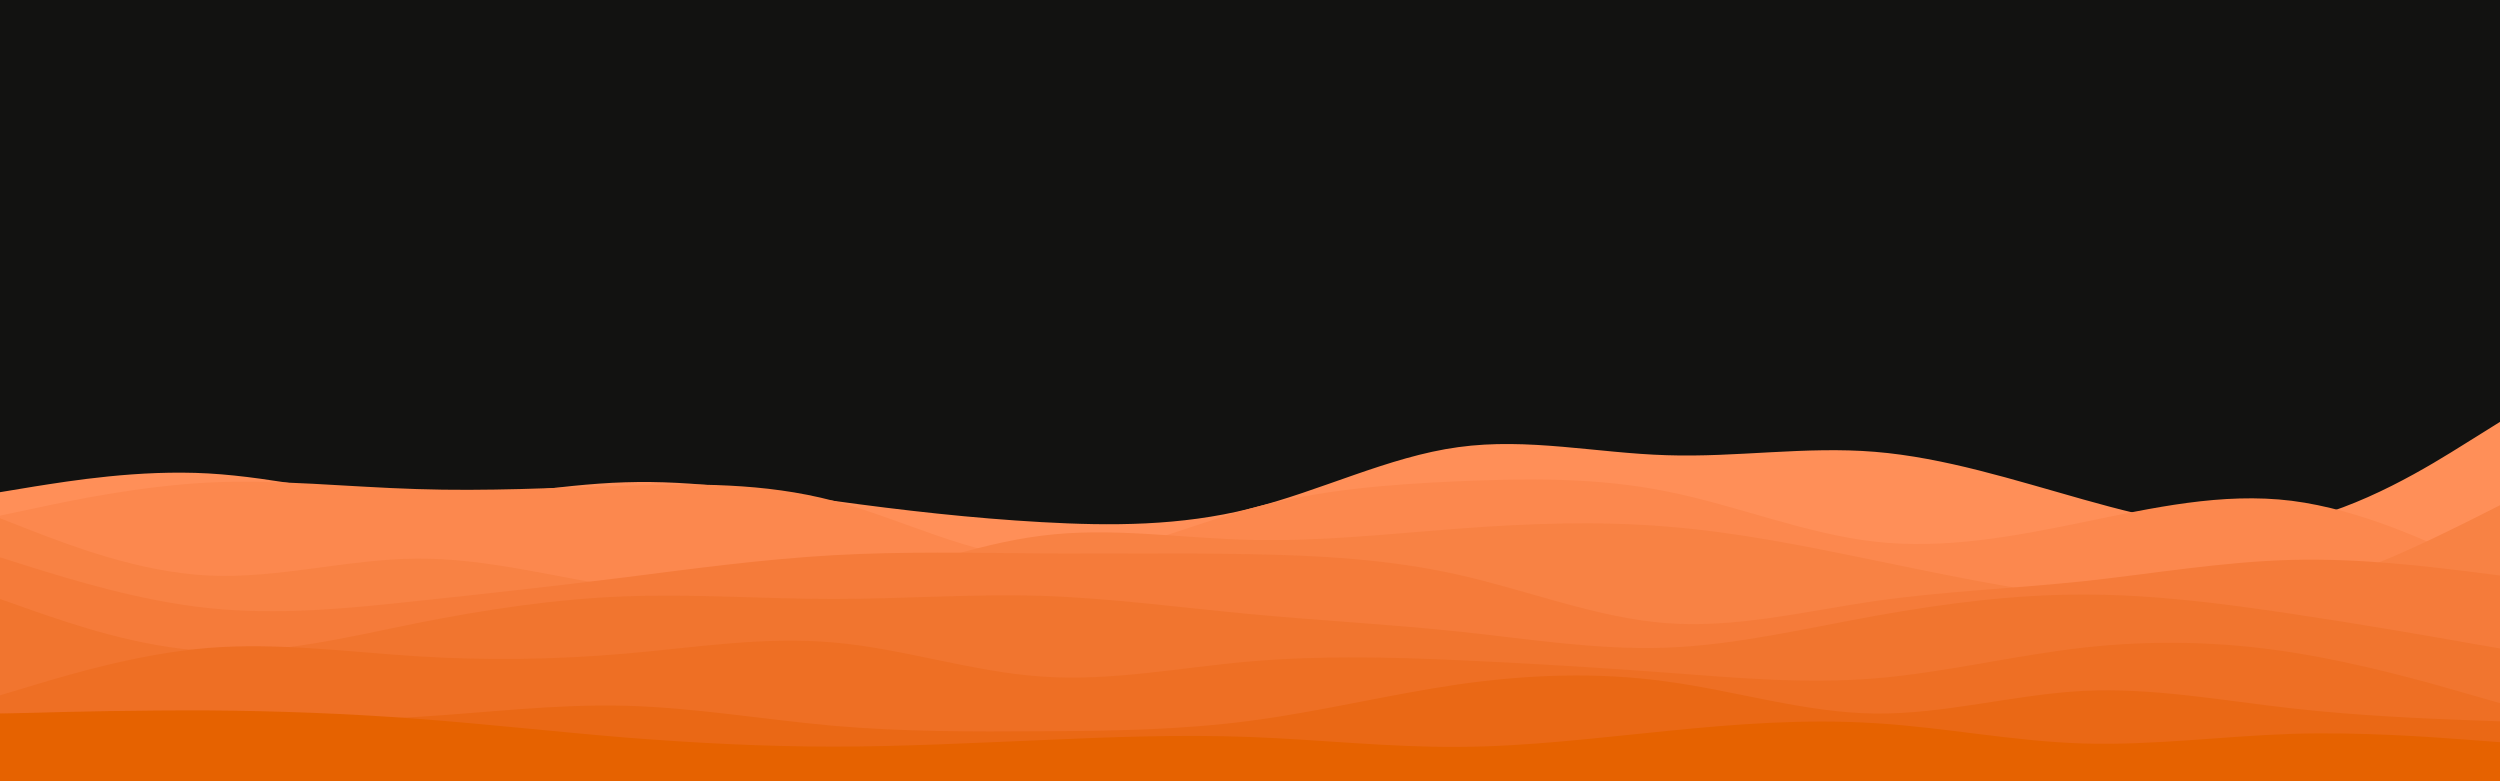 <svg id="visual" viewBox="0 0 960 300" width="960" height="300" xmlns="http://www.w3.org/2000/svg" xmlns:xlink="http://www.w3.org/1999/xlink" version="1.1"><rect x="0" y="0" width="960" height="300" fill="#121211"></rect><path d="M0 189L13.3 186.8C26.7 184.7 53.3 180.3 80 181.8C106.7 183.3 133.3 190.7 160 191.3C186.7 192 213.3 186 240 185.2C266.7 184.3 293.3 188.7 320 192.3C346.7 196 373.3 199 400 200.5C426.7 202 453.3 202 480 195.3C506.7 188.7 533.3 175.3 560 171.7C586.7 168 613.3 174 640 174.8C666.7 175.7 693.3 171.3 720 173.5C746.7 175.7 773.3 184.3 800 191.8C826.7 199.3 853.3 205.7 880 200.5C906.7 195.3 933.3 178.7 946.7 170.3L960 162L960 301L946.7 301C933.3 301 906.7 301 880 301C853.3 301 826.7 301 800 301C773.3 301 746.7 301 720 301C693.3 301 666.7 301 640 301C613.3 301 586.7 301 560 301C533.3 301 506.7 301 480 301C453.3 301 426.7 301 400 301C373.3 301 346.7 301 320 301C293.3 301 266.7 301 240 301C213.3 301 186.7 301 160 301C133.3 301 106.7 301 80 301C53.3 301 26.7 301 13.3 301L0 301Z" fill="#ff8f58"></path><path d="M0 198L13.3 195.2C26.7 192.3 53.3 186.7 80 185.3C106.7 184 133.3 187 160 187.8C186.7 188.7 213.3 187.3 240 186.5C266.7 185.7 293.3 185.3 320 192.3C346.7 199.3 373.3 213.7 400 214.5C426.7 215.3 453.3 202.7 480 195.3C506.7 188 533.3 186 560 184.8C586.7 183.7 613.3 183.3 640 188.7C666.7 194 693.3 205 720 208C746.7 211 773.3 206 800 200.5C826.7 195 853.3 189 880 192.3C906.7 195.7 933.3 208.3 946.7 214.7L960 221L960 301L946.7 301C933.3 301 906.7 301 880 301C853.3 301 826.7 301 800 301C773.3 301 746.7 301 720 301C693.3 301 666.7 301 640 301C613.3 301 586.7 301 560 301C533.3 301 506.7 301 480 301C453.3 301 426.7 301 400 301C373.3 301 346.7 301 320 301C293.3 301 266.7 301 240 301C213.3 301 186.7 301 160 301C133.3 301 106.7 301 80 301C53.3 301 26.7 301 13.3 301L0 301Z" fill="#fc884e"></path><path d="M0 199L13.3 204.2C26.7 209.3 53.3 219.7 80 221C106.7 222.3 133.3 214.7 160 214.5C186.7 214.3 213.3 221.7 240 225.7C266.7 229.7 293.3 230.3 320 225.2C346.7 220 373.3 209 400 205.7C426.7 202.3 453.3 206.7 480 207.3C506.7 208 533.3 205 560 203C586.7 201 613.3 200 640 202.2C666.7 204.3 693.3 209.7 720 215.2C746.7 220.7 773.3 226.3 800 229.5C826.7 232.7 853.3 233.3 880 227C906.7 220.7 933.3 207.3 946.7 200.7L960 194L960 301L946.7 301C933.3 301 906.7 301 880 301C853.3 301 826.7 301 800 301C773.3 301 746.7 301 720 301C693.3 301 666.7 301 640 301C613.3 301 586.7 301 560 301C533.3 301 506.7 301 480 301C453.3 301 426.7 301 400 301C373.3 301 346.7 301 320 301C293.3 301 266.7 301 240 301C213.3 301 186.7 301 160 301C133.3 301 106.7 301 80 301C53.3 301 26.7 301 13.3 301L0 301Z" fill="#f88244"></path><path d="M0 214L13.3 218.2C26.7 222.3 53.3 230.7 80 233.5C106.7 236.3 133.3 233.7 160 230.8C186.7 228 213.3 225 240 221.7C266.7 218.3 293.3 214.7 320 213.2C346.7 211.7 373.3 212.3 400 212.5C426.7 212.7 453.3 212.3 480 212.8C506.7 213.3 533.3 214.7 560 220.7C586.7 226.7 613.3 237.3 640 239.3C666.7 241.3 693.3 234.7 720 230.8C746.7 227 773.3 226 800 223.2C826.7 220.3 853.3 215.7 880 215C906.7 214.3 933.3 217.7 946.7 219.3L960 221L960 301L946.7 301C933.3 301 906.7 301 880 301C853.3 301 826.7 301 800 301C773.3 301 746.7 301 720 301C693.3 301 666.7 301 640 301C613.3 301 586.7 301 560 301C533.3 301 506.7 301 480 301C453.3 301 426.7 301 400 301C373.3 301 346.7 301 320 301C293.3 301 266.7 301 240 301C213.3 301 186.7 301 160 301C133.3 301 106.7 301 80 301C53.3 301 26.7 301 13.3 301L0 301Z" fill="#f57b3a"></path><path d="M0 230L13.3 234.7C26.7 239.3 53.3 248.7 80 250C106.7 251.3 133.3 244.7 160 239.3C186.7 234 213.3 230 240 229C266.7 228 293.3 230 320 230C346.7 230 373.3 228 400 228.8C426.7 229.7 453.3 233.3 480 235.8C506.7 238.3 533.3 239.7 560 242.5C586.7 245.3 613.3 249.7 640 248.7C666.7 247.7 693.3 241.3 720 236.5C746.7 231.7 773.3 228.3 800 228.3C826.7 228.3 853.3 231.7 880 235.7C906.7 239.7 933.3 244.3 946.7 246.7L960 249L960 301L946.7 301C933.3 301 906.7 301 880 301C853.3 301 826.7 301 800 301C773.3 301 746.7 301 720 301C693.3 301 666.7 301 640 301C613.3 301 586.7 301 560 301C533.3 301 506.7 301 480 301C453.3 301 426.7 301 400 301C373.3 301 346.7 301 320 301C293.3 301 266.7 301 240 301C213.3 301 186.7 301 160 301C133.3 301 106.7 301 80 301C53.3 301 26.7 301 13.3 301L0 301Z" fill="#f1752f"></path><path d="M0 267L13.3 263C26.7 259 53.3 251 80 248.8C106.7 246.7 133.3 250.3 160 252C186.7 253.7 213.3 253.3 240 251C266.7 248.7 293.3 244.3 320 246.7C346.7 249 373.3 258 400 259.8C426.7 261.7 453.3 256.3 480 254C506.7 251.7 533.3 252.3 560 253.5C586.7 254.7 613.3 256.3 640 258.3C666.7 260.3 693.3 262.7 720 260.5C746.7 258.3 773.3 251.7 800 248.7C826.7 245.7 853.3 246.3 880 250.5C906.7 254.7 933.3 262.3 946.7 266.2L960 270L960 301L946.7 301C933.3 301 906.7 301 880 301C853.3 301 826.7 301 800 301C773.3 301 746.7 301 720 301C693.3 301 666.7 301 640 301C613.3 301 586.7 301 560 301C533.3 301 506.7 301 480 301C453.3 301 426.7 301 400 301C373.3 301 346.7 301 320 301C293.3 301 266.7 301 240 301C213.3 301 186.7 301 160 301C133.3 301 106.7 301 80 301C53.3 301 26.7 301 13.3 301L0 301Z" fill="#ee6f24"></path><path d="M0 274L13.3 274.5C26.7 275 53.3 276 80 276.5C106.7 277 133.3 277 160 275.3C186.7 273.7 213.3 270.3 240 271C266.7 271.7 293.3 276.3 320 278.7C346.7 281 373.3 281 400 280.8C426.7 280.7 453.3 280.3 480 276.8C506.7 273.3 533.3 266.7 560 262.8C586.7 259 613.3 258 640 261.7C666.7 265.3 693.3 273.7 720 274C746.7 274.3 773.3 266.7 800 265.3C826.7 264 853.3 269 880 272C906.7 275 933.3 276 946.7 276.5L960 277L960 301L946.7 301C933.3 301 906.7 301 880 301C853.3 301 826.7 301 800 301C773.3 301 746.7 301 720 301C693.3 301 666.7 301 640 301C613.3 301 586.7 301 560 301C533.3 301 506.7 301 480 301C453.3 301 426.7 301 400 301C373.3 301 346.7 301 320 301C293.3 301 266.7 301 240 301C213.3 301 186.7 301 160 301C133.3 301 106.7 301 80 301C53.3 301 26.7 301 13.3 301L0 301Z" fill="#ea6815"></path><path d="M0 274L13.3 273.7C26.7 273.3 53.3 272.7 80 272.8C106.7 273 133.3 274 160 276C186.7 278 213.3 281 240 283.2C266.7 285.3 293.3 286.7 320 286.7C346.7 286.7 373.3 285.3 400 284.2C426.7 283 453.3 282 480 283C506.7 284 533.3 287 560 286.8C586.7 286.7 613.3 283.3 640 280.7C666.7 278 693.3 276 720 277.7C746.7 279.3 773.3 284.7 800 285.5C826.7 286.3 853.3 282.7 880 281.8C906.7 281 933.3 283 946.7 284L960 285L960 301L946.7 301C933.3 301 906.7 301 880 301C853.3 301 826.7 301 800 301C773.3 301 746.7 301 720 301C693.3 301 666.7 301 640 301C613.3 301 586.7 301 560 301C533.3 301 506.7 301 480 301C453.3 301 426.7 301 400 301C373.3 301 346.7 301 320 301C293.3 301 266.7 301 240 301C213.3 301 186.7 301 160 301C133.3 301 106.7 301 80 301C53.3 301 26.7 301 13.3 301L0 301Z" fill="#e66200"></path></svg>